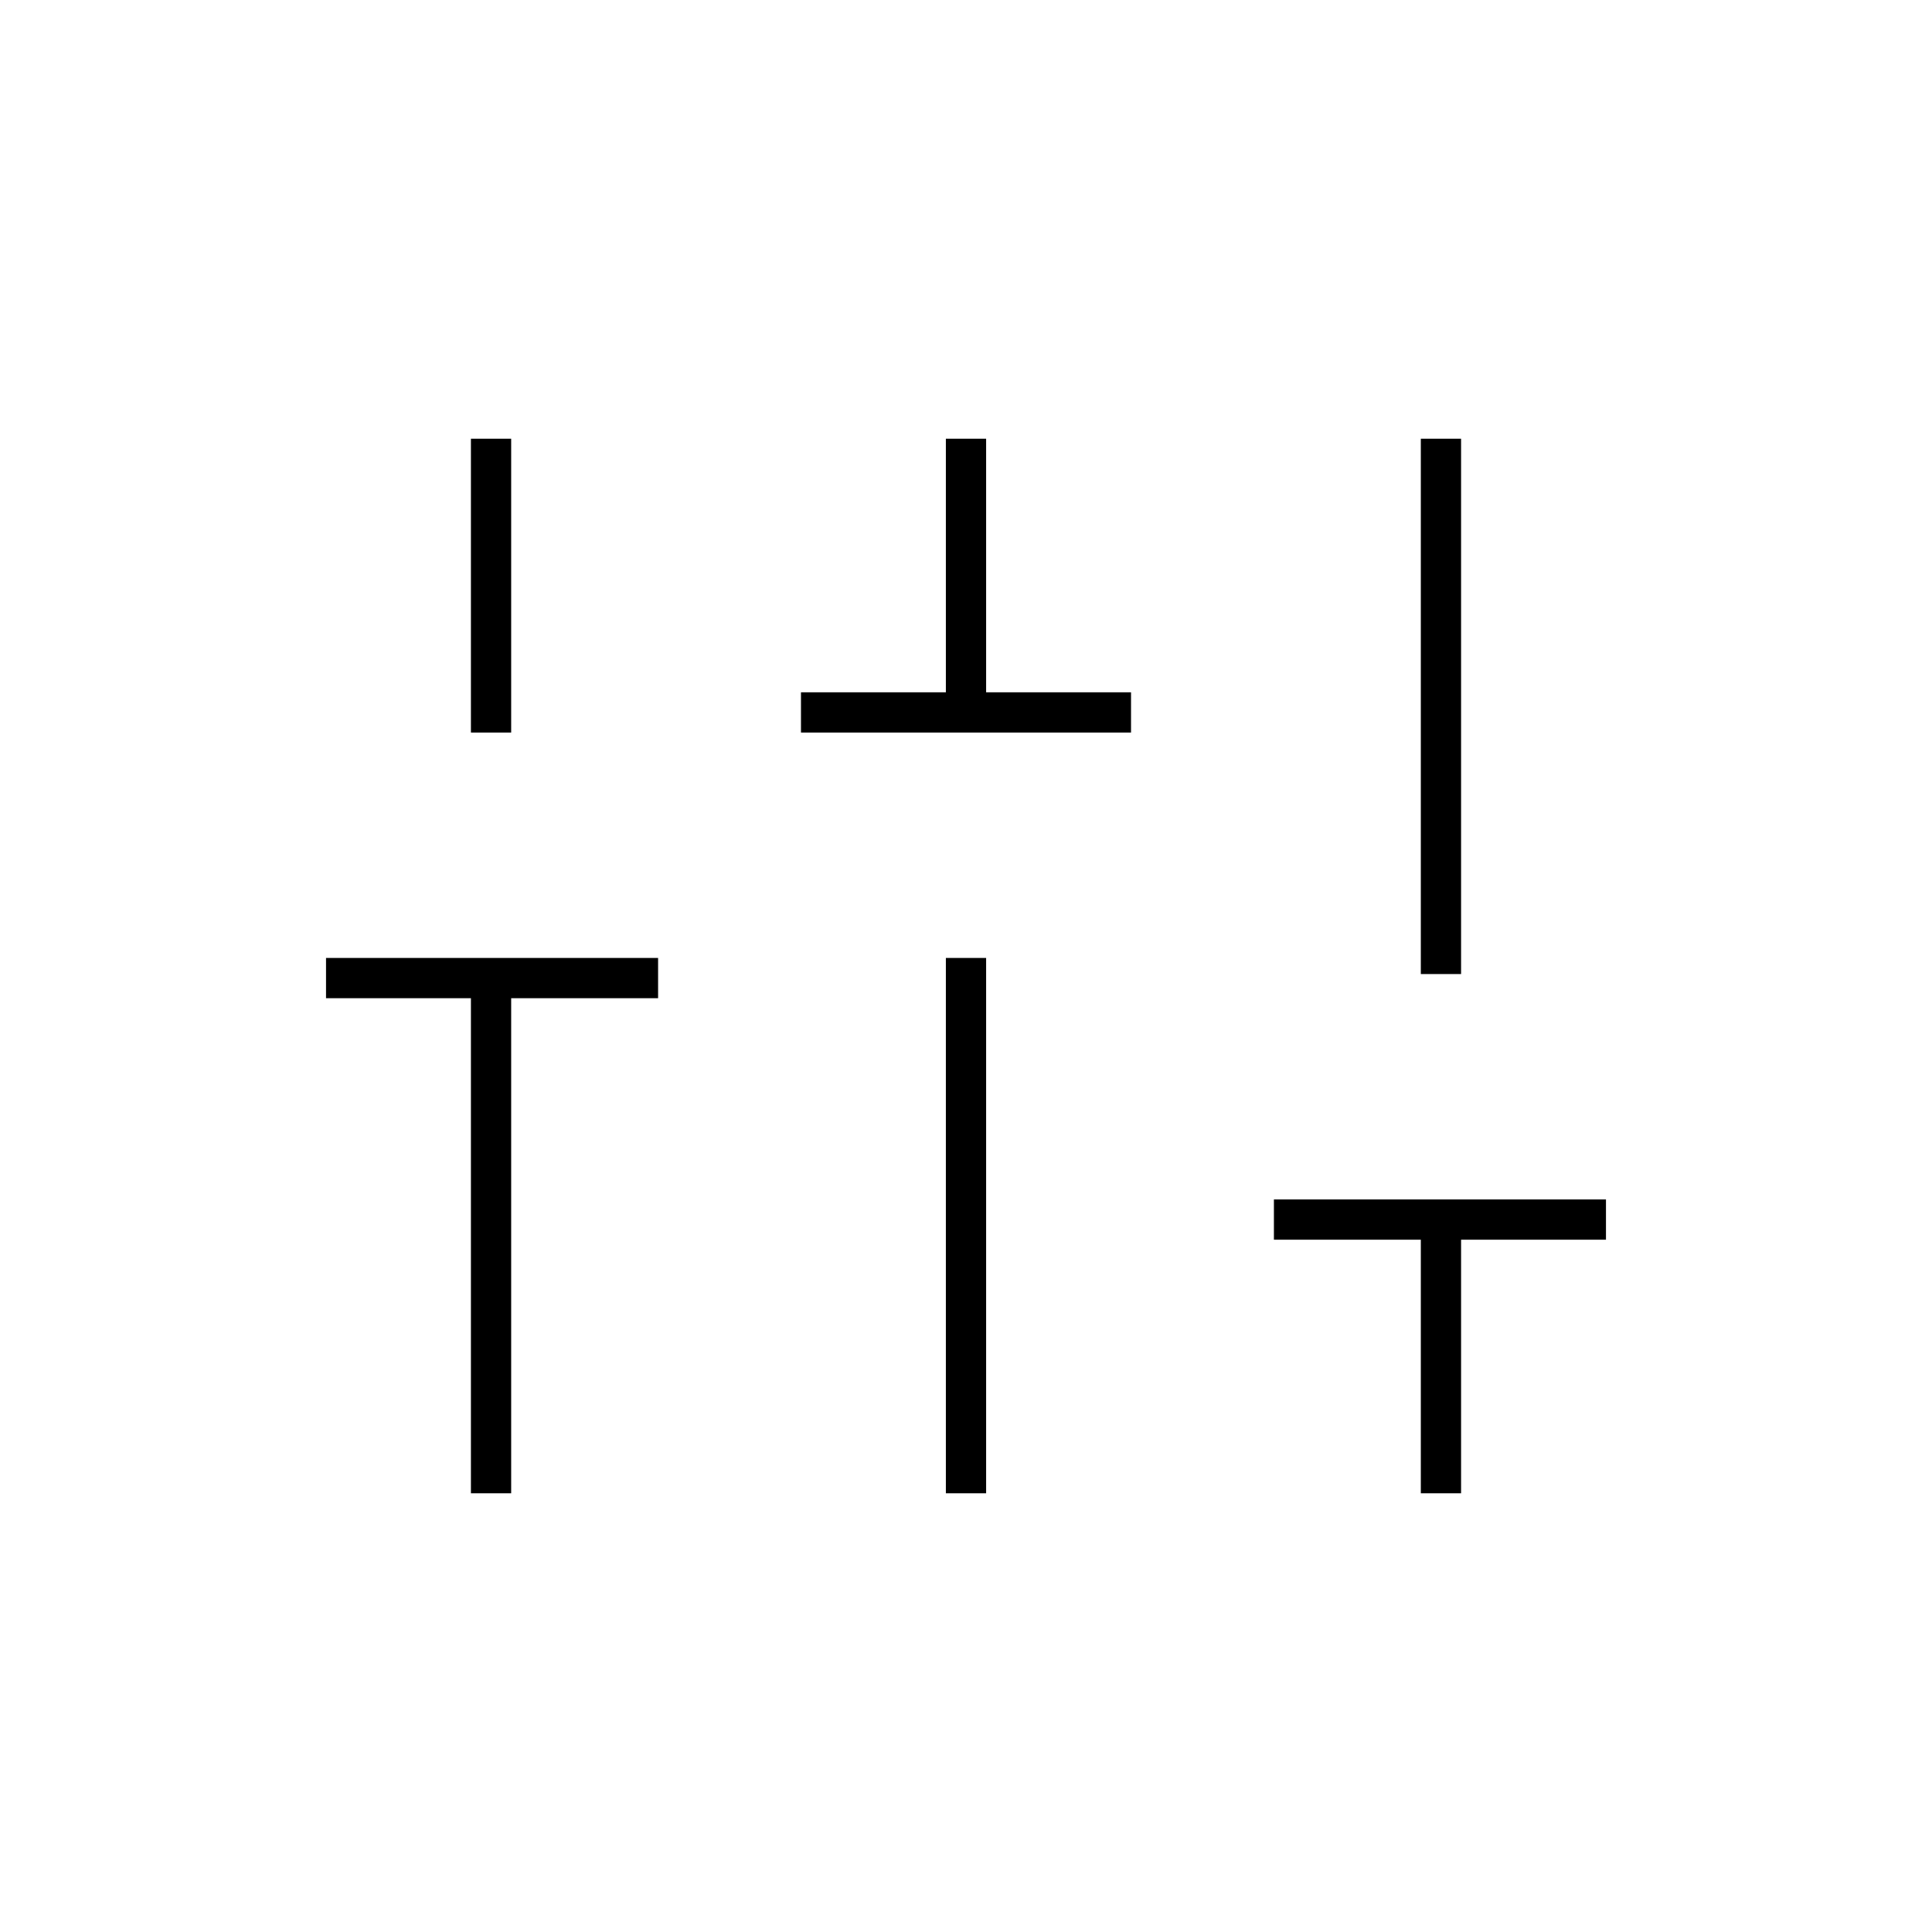 <svg xmlns="http://www.w3.org/2000/svg" height="20" viewBox="0 -960 960 960" width="20"><path d="M234-218v-246h-72v-20h165v20h-73v246h-20Zm0-378v-146h20v146h-20Zm164 0v-20h72v-126h20v126h72v20H398Zm72 378v-266h20v266h-20Zm236 0v-126h-73v-20h165v20h-72v126h-20Zm0-258v-266h20v266h-20Z"/></svg>